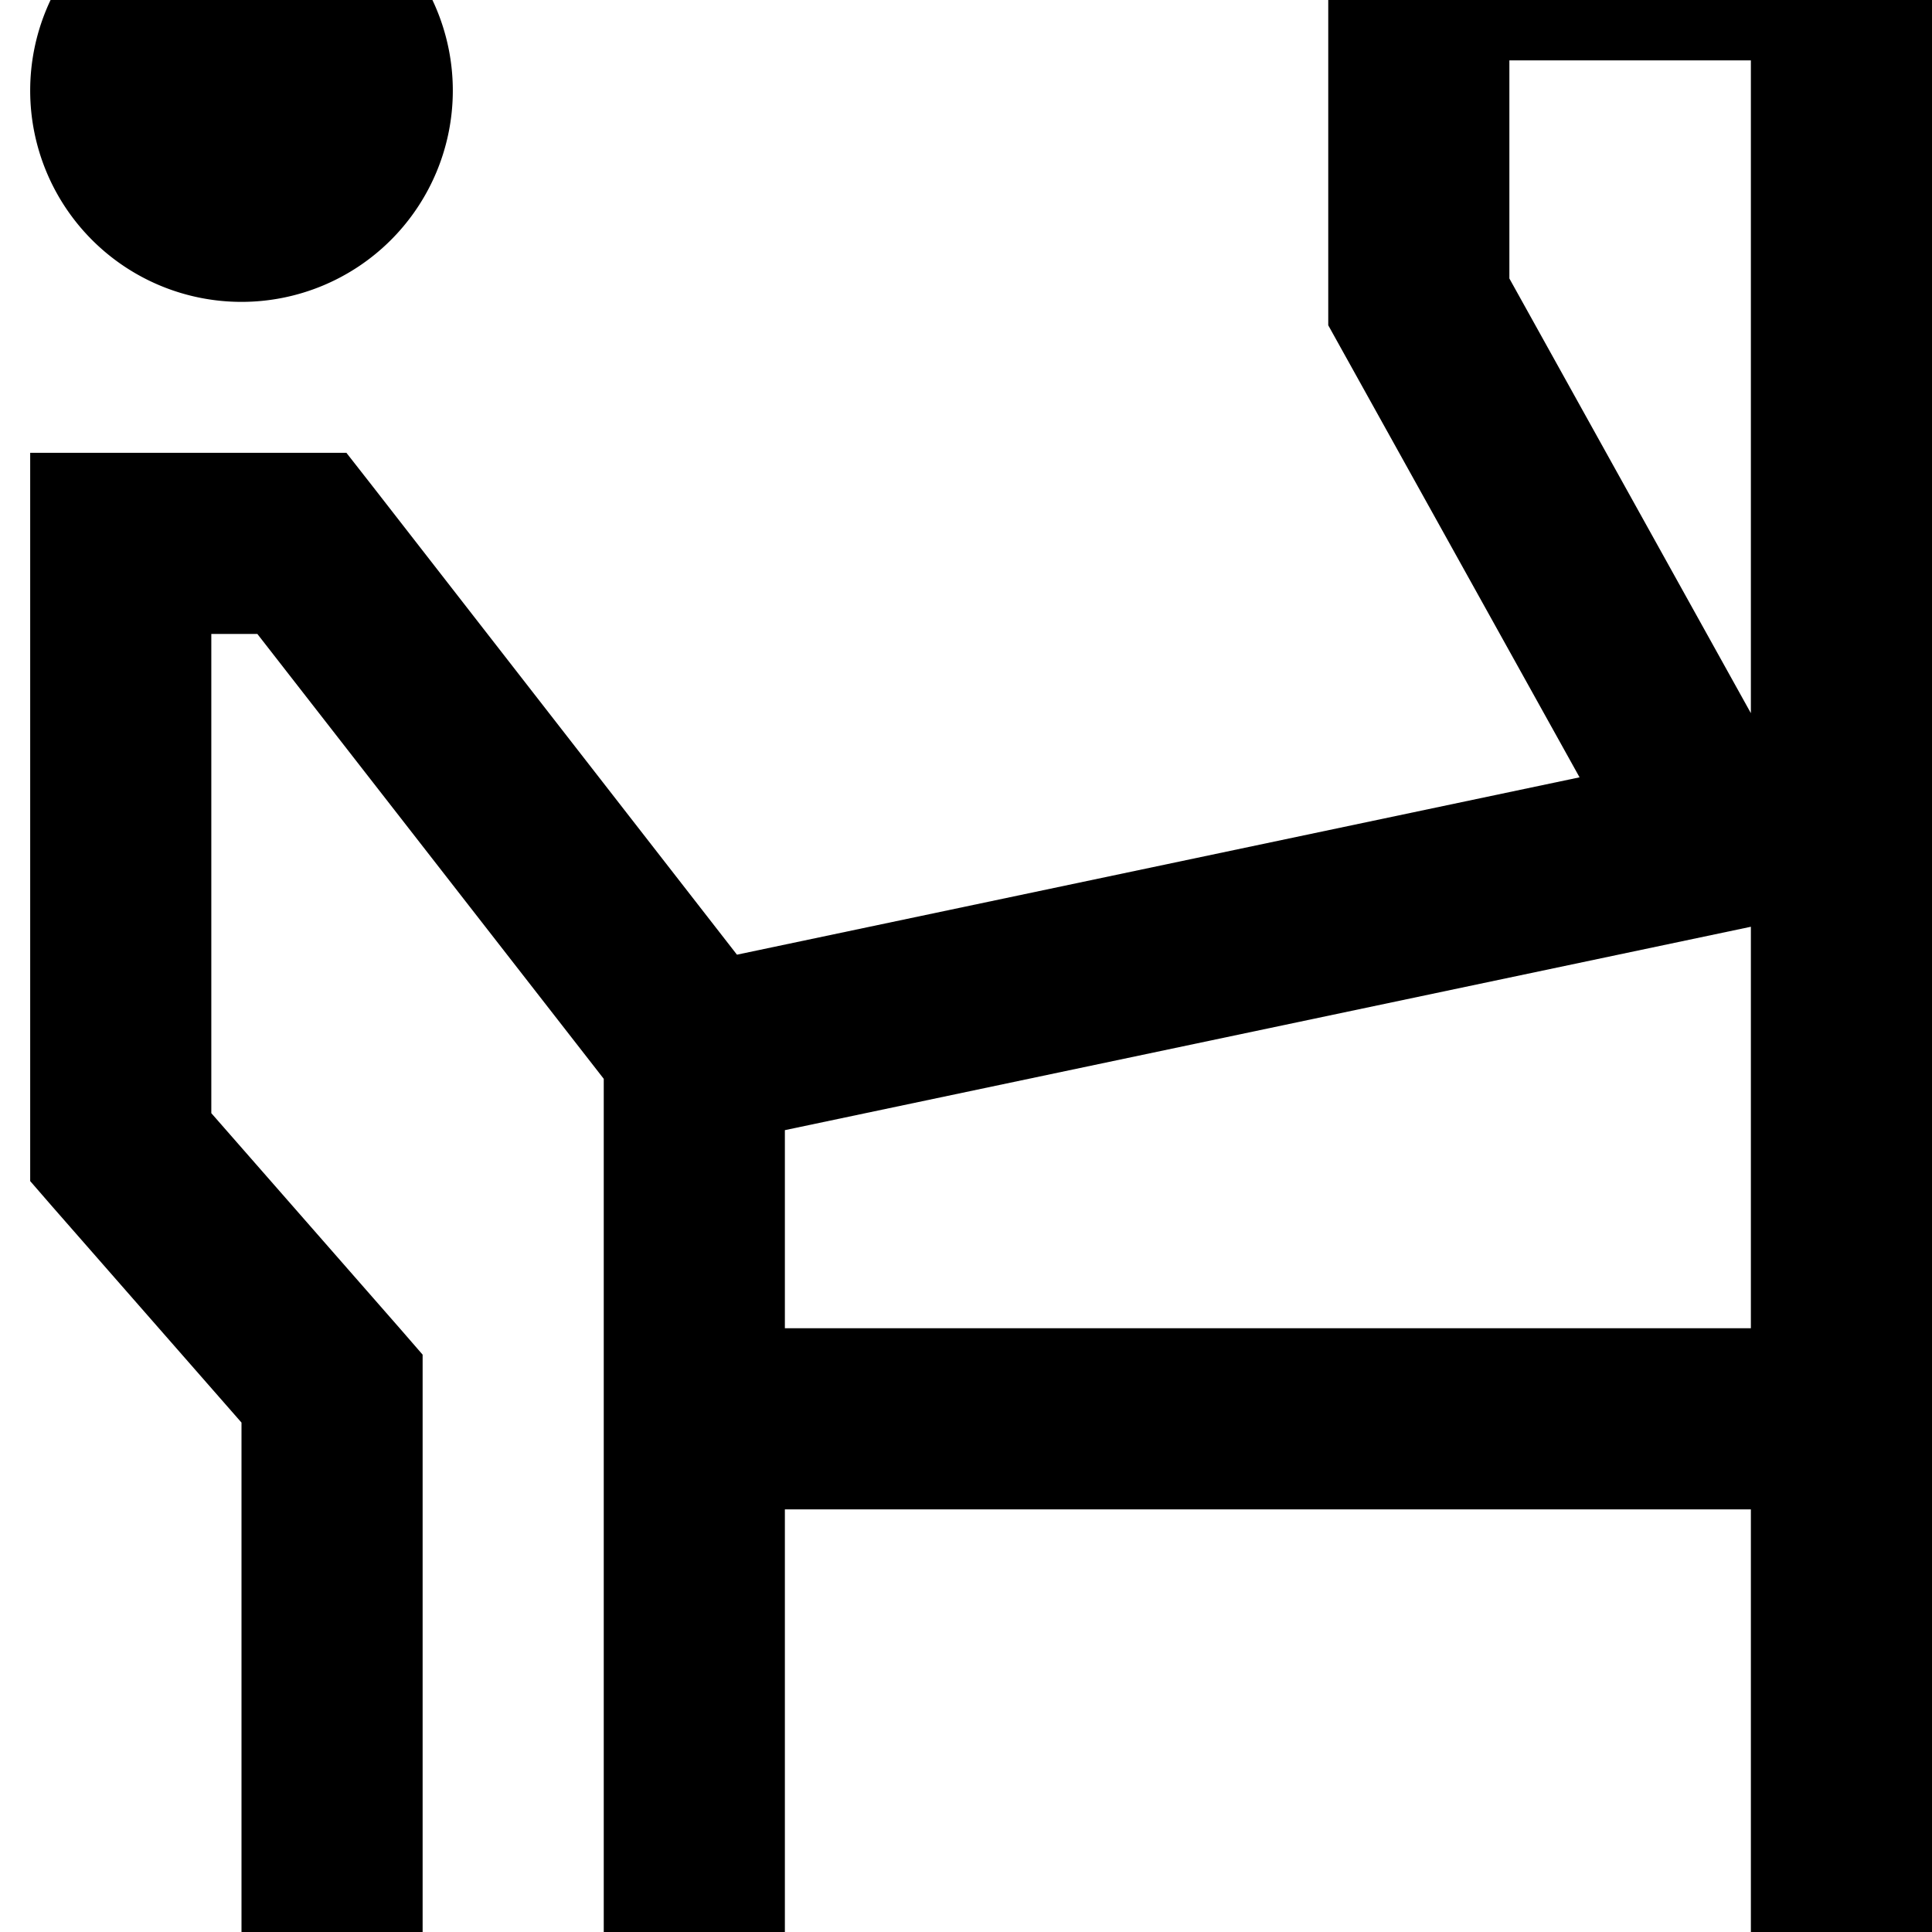 <svg fill="currentColor" xmlns="http://www.w3.org/2000/svg" viewBox="0 0 512 512"><!--! Font Awesome Pro 7.0.1 by @fontawesome - https://fontawesome.com License - https://fontawesome.com/license (Commercial License) Copyright 2025 Fonticons, Inc. --><path fill="currentColor" d="M512 544l-48 0 0-144-256 0 0 144-48 0 0-258.1-91.8-117.9-12.2 0 0 127 50.1 57.2 5.9 6.8 0 185-48 0 0-167-50.1-57.2-5.9-6.8 0-193 83.8 0 7.2 9.2 96.3 123.8 223.3-47-63.6-114.4-3-5.4 0-118.2 160 0 0 576zM208 299.5l0 52.5 256 0 0-106.4-256 53.9zM400 73.8l64 115.2 0-173-64 0 0 57.8zM64 80A56 56 0 1 1 64-32 56 56 0 1 1 64 80z"/></svg>
